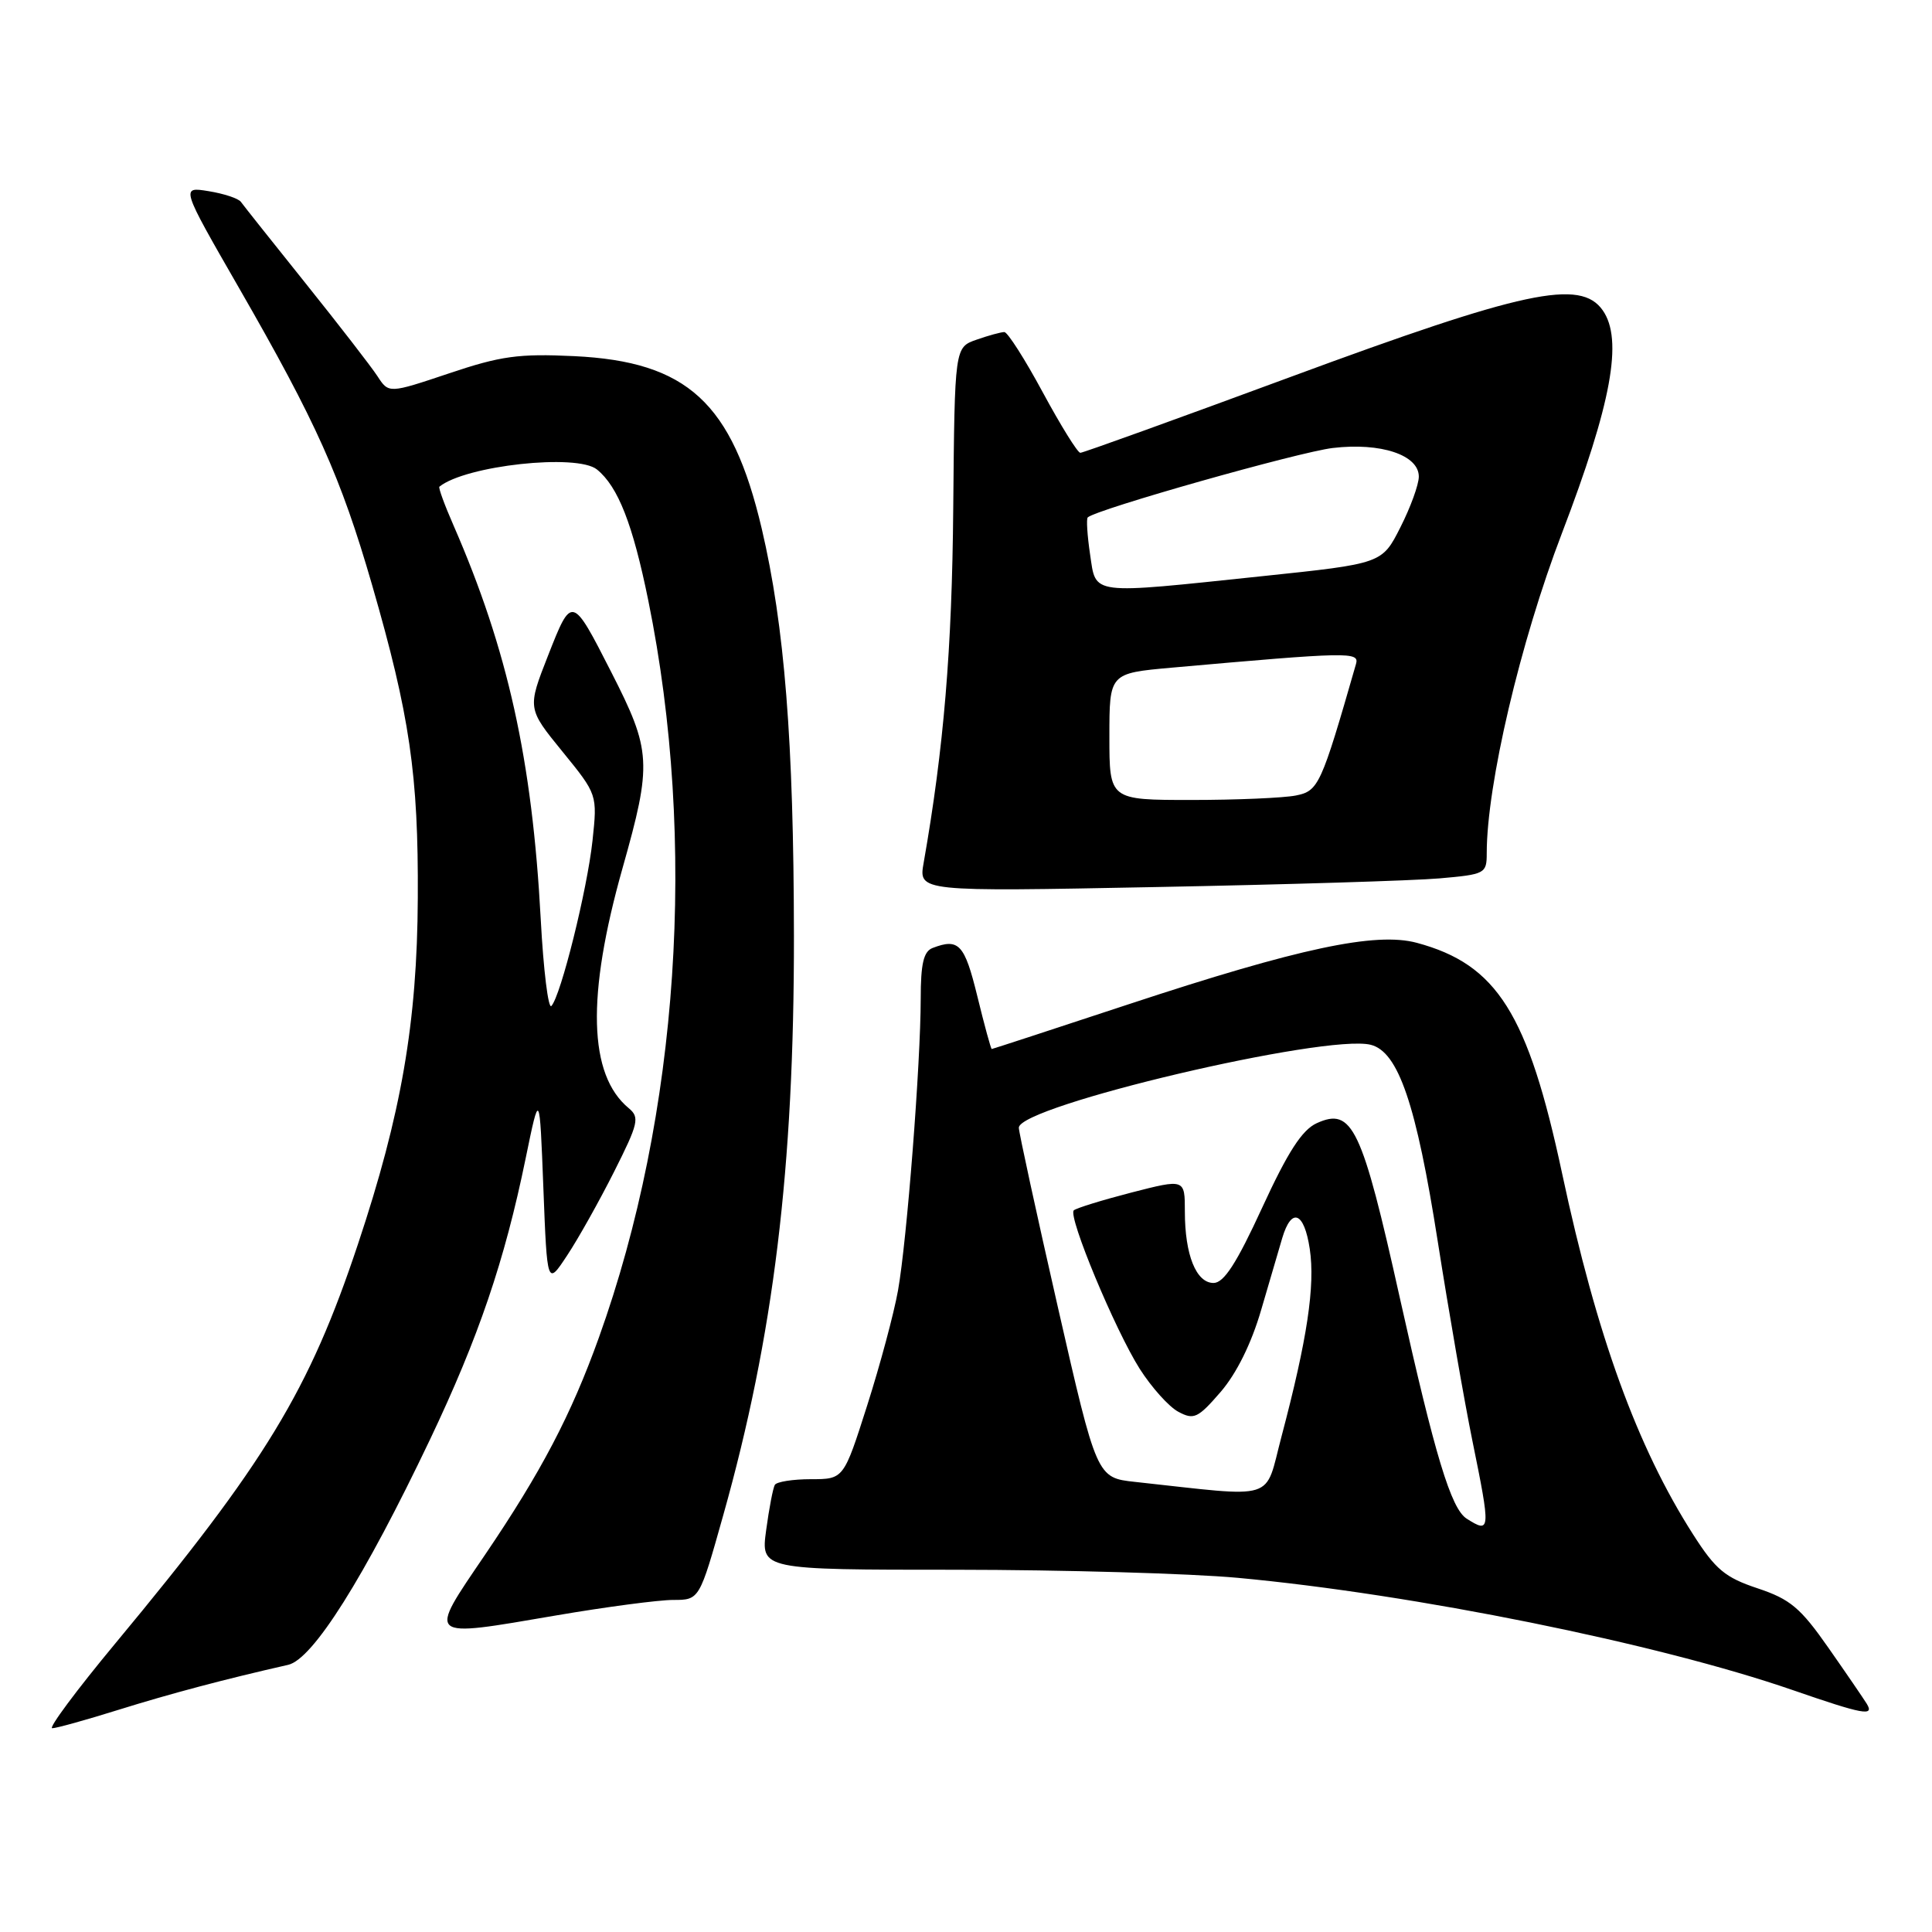 <?xml version="1.0" encoding="UTF-8" standalone="no"?>
<!DOCTYPE svg PUBLIC "-//W3C//DTD SVG 1.1//EN" "http://www.w3.org/Graphics/SVG/1.1/DTD/svg11.dtd" >
<svg xmlns="http://www.w3.org/2000/svg" xmlns:xlink="http://www.w3.org/1999/xlink" version="1.1" viewBox="0 0 256 256">
 <g >
 <path fill="currentColor"
d=" M 15.70 226.56 C 22.62 224.40 29.84 222.49 38.18 220.60 C 41.46 219.86 48.25 209.07 56.98 190.74 C 63.41 177.22 66.86 167.09 69.65 153.50 C 71.50 144.50 71.50 144.50 72.00 157.43 C 72.50 170.37 72.50 170.37 75.15 166.35 C 76.61 164.15 79.41 159.15 81.37 155.26 C 84.60 148.84 84.78 148.06 83.31 146.84 C 77.97 142.42 77.70 131.99 82.49 115.03 C 86.42 101.12 86.32 99.49 80.98 89.03 C 75.79 78.85 75.77 78.85 72.63 86.84 C 69.87 93.87 69.87 93.87 74.52 99.58 C 79.16 105.28 79.16 105.28 78.51 111.39 C 77.81 117.89 74.31 131.97 73.06 133.30 C 72.65 133.73 72.01 128.56 71.65 121.80 C 70.52 100.68 67.28 86.09 60.09 69.61 C 58.91 66.92 58.07 64.62 58.22 64.49 C 61.69 61.68 76.46 60.07 79.10 62.21 C 81.90 64.48 83.85 69.46 85.91 79.61 C 92.40 111.53 89.97 147.68 79.35 177.25 C 75.68 187.47 71.71 195.04 64.28 206.00 C 56.62 217.28 56.32 217.02 73.71 214.05 C 80.32 212.92 87.29 212.00 89.20 212.00 C 92.68 212.00 92.68 212.00 95.84 200.75 C 102.51 177.05 105.23 154.77 105.20 124.00 C 105.17 98.18 103.96 82.95 100.93 70.03 C 97.00 53.34 91.08 47.91 76.07 47.19 C 68.74 46.84 66.34 47.17 59.51 49.47 C 51.51 52.15 51.51 52.15 50.01 49.84 C 49.18 48.57 44.90 43.04 40.50 37.55 C 36.10 32.06 32.24 27.20 31.92 26.75 C 31.60 26.30 29.68 25.66 27.64 25.33 C 23.95 24.73 23.95 24.73 31.65 38.12 C 41.92 55.97 45.17 63.23 49.30 77.50 C 54.30 94.80 55.45 102.64 55.36 119.00 C 55.28 135.50 53.18 147.62 47.43 164.86 C 40.97 184.27 35.19 193.78 15.29 217.75 C 10.15 223.94 6.39 229.00 6.92 229.00 C 7.46 229.00 11.41 227.90 15.70 226.56 Z  M 247.35 225.75 C 246.92 225.06 244.64 221.72 242.26 218.32 C 238.57 213.04 237.21 211.90 232.89 210.46 C 228.59 209.03 227.32 207.98 224.35 203.33 C 216.93 191.73 211.58 177.00 206.99 155.50 C 202.46 134.29 198.37 127.79 187.74 124.93 C 182.28 123.46 172.10 125.63 149.55 133.07 C 139.68 136.33 131.51 139.00 131.41 139.00 C 131.30 139.00 130.44 135.85 129.50 132.00 C 127.81 125.10 127.05 124.28 123.58 125.61 C 122.38 126.07 122.00 127.68 122.00 132.36 C 121.99 140.93 120.17 164.39 118.99 171.00 C 118.45 174.03 116.61 180.89 114.90 186.25 C 111.79 196.00 111.79 196.00 107.45 196.00 C 105.07 196.00 102.92 196.34 102.67 196.75 C 102.43 197.16 101.91 199.86 101.52 202.75 C 100.81 208.00 100.81 208.00 126.66 208.00 C 140.87 208.01 157.68 208.49 164.00 209.07 C 187.36 211.23 219.68 217.77 237.50 223.93 C 246.92 227.19 248.40 227.46 247.35 225.75 Z  M 190.75 116.39 C 196.80 115.86 197.00 115.75 197.00 113.05 C 197.00 104.00 201.44 85.08 206.95 70.69 C 213.54 53.46 215.09 45.00 212.37 41.12 C 209.42 36.91 201.95 38.51 170.97 49.96 C 156.03 55.48 143.51 60.00 143.15 60.00 C 142.79 60.00 140.56 56.40 138.18 52.00 C 135.81 47.60 133.51 44.00 133.08 44.00 C 132.65 44.00 130.99 44.45 129.40 45.01 C 126.50 46.02 126.50 46.02 126.31 67.26 C 126.15 86.07 125.06 99.13 122.39 114.32 C 121.71 118.15 121.71 118.15 153.11 117.54 C 170.37 117.21 187.31 116.69 190.75 116.39 Z  M 194.34 201.23 C 192.27 199.91 190.14 192.87 185.49 172.00 C 180.45 149.34 179.19 146.68 174.47 148.83 C 172.53 149.72 170.65 152.62 167.25 160.01 C 163.85 167.41 162.17 170.00 160.80 170.00 C 158.50 170.00 157.00 166.28 157.00 160.53 C 157.00 156.20 157.00 156.20 149.91 158.02 C 146.01 159.03 142.58 160.09 142.28 160.38 C 141.49 161.18 147.74 176.20 151.02 181.38 C 152.59 183.84 154.89 186.41 156.14 187.07 C 158.19 188.17 158.73 187.92 161.74 184.44 C 163.85 181.99 165.82 178.02 167.12 173.54 C 168.25 169.67 169.50 165.40 169.90 164.06 C 171.13 159.92 172.81 160.57 173.55 165.49 C 174.28 170.37 173.22 177.44 169.81 190.33 C 167.50 199.04 169.48 198.43 150.41 196.36 C 145.33 195.81 145.33 195.81 140.16 173.15 C 137.32 160.69 135.00 150.01 135.00 149.43 C 135.00 146.54 175.69 136.95 181.63 138.44 C 185.29 139.36 187.66 146.31 190.51 164.50 C 191.98 173.85 194.04 185.71 195.09 190.86 C 197.54 202.88 197.52 203.25 194.34 201.23 Z  M 147.00 97.60 C 147.00 89.21 147.00 89.21 155.25 88.47 C 178.75 86.38 180.14 86.35 179.68 87.97 C 175.05 104.08 174.72 104.81 171.70 105.41 C 170.08 105.73 163.86 106.00 157.88 106.00 C 147.00 106.00 147.00 106.00 147.00 97.60 Z  M 144.44 73.45 C 144.07 70.95 143.93 68.75 144.13 68.56 C 145.26 67.49 172.11 59.89 176.61 59.36 C 182.97 58.61 188.00 60.29 188.00 63.15 C 188.00 64.21 186.90 67.23 185.56 69.87 C 183.13 74.68 183.13 74.68 167.31 76.34 C 144.18 78.77 145.26 78.91 144.44 73.45 Z "/>
</g>
</svg>